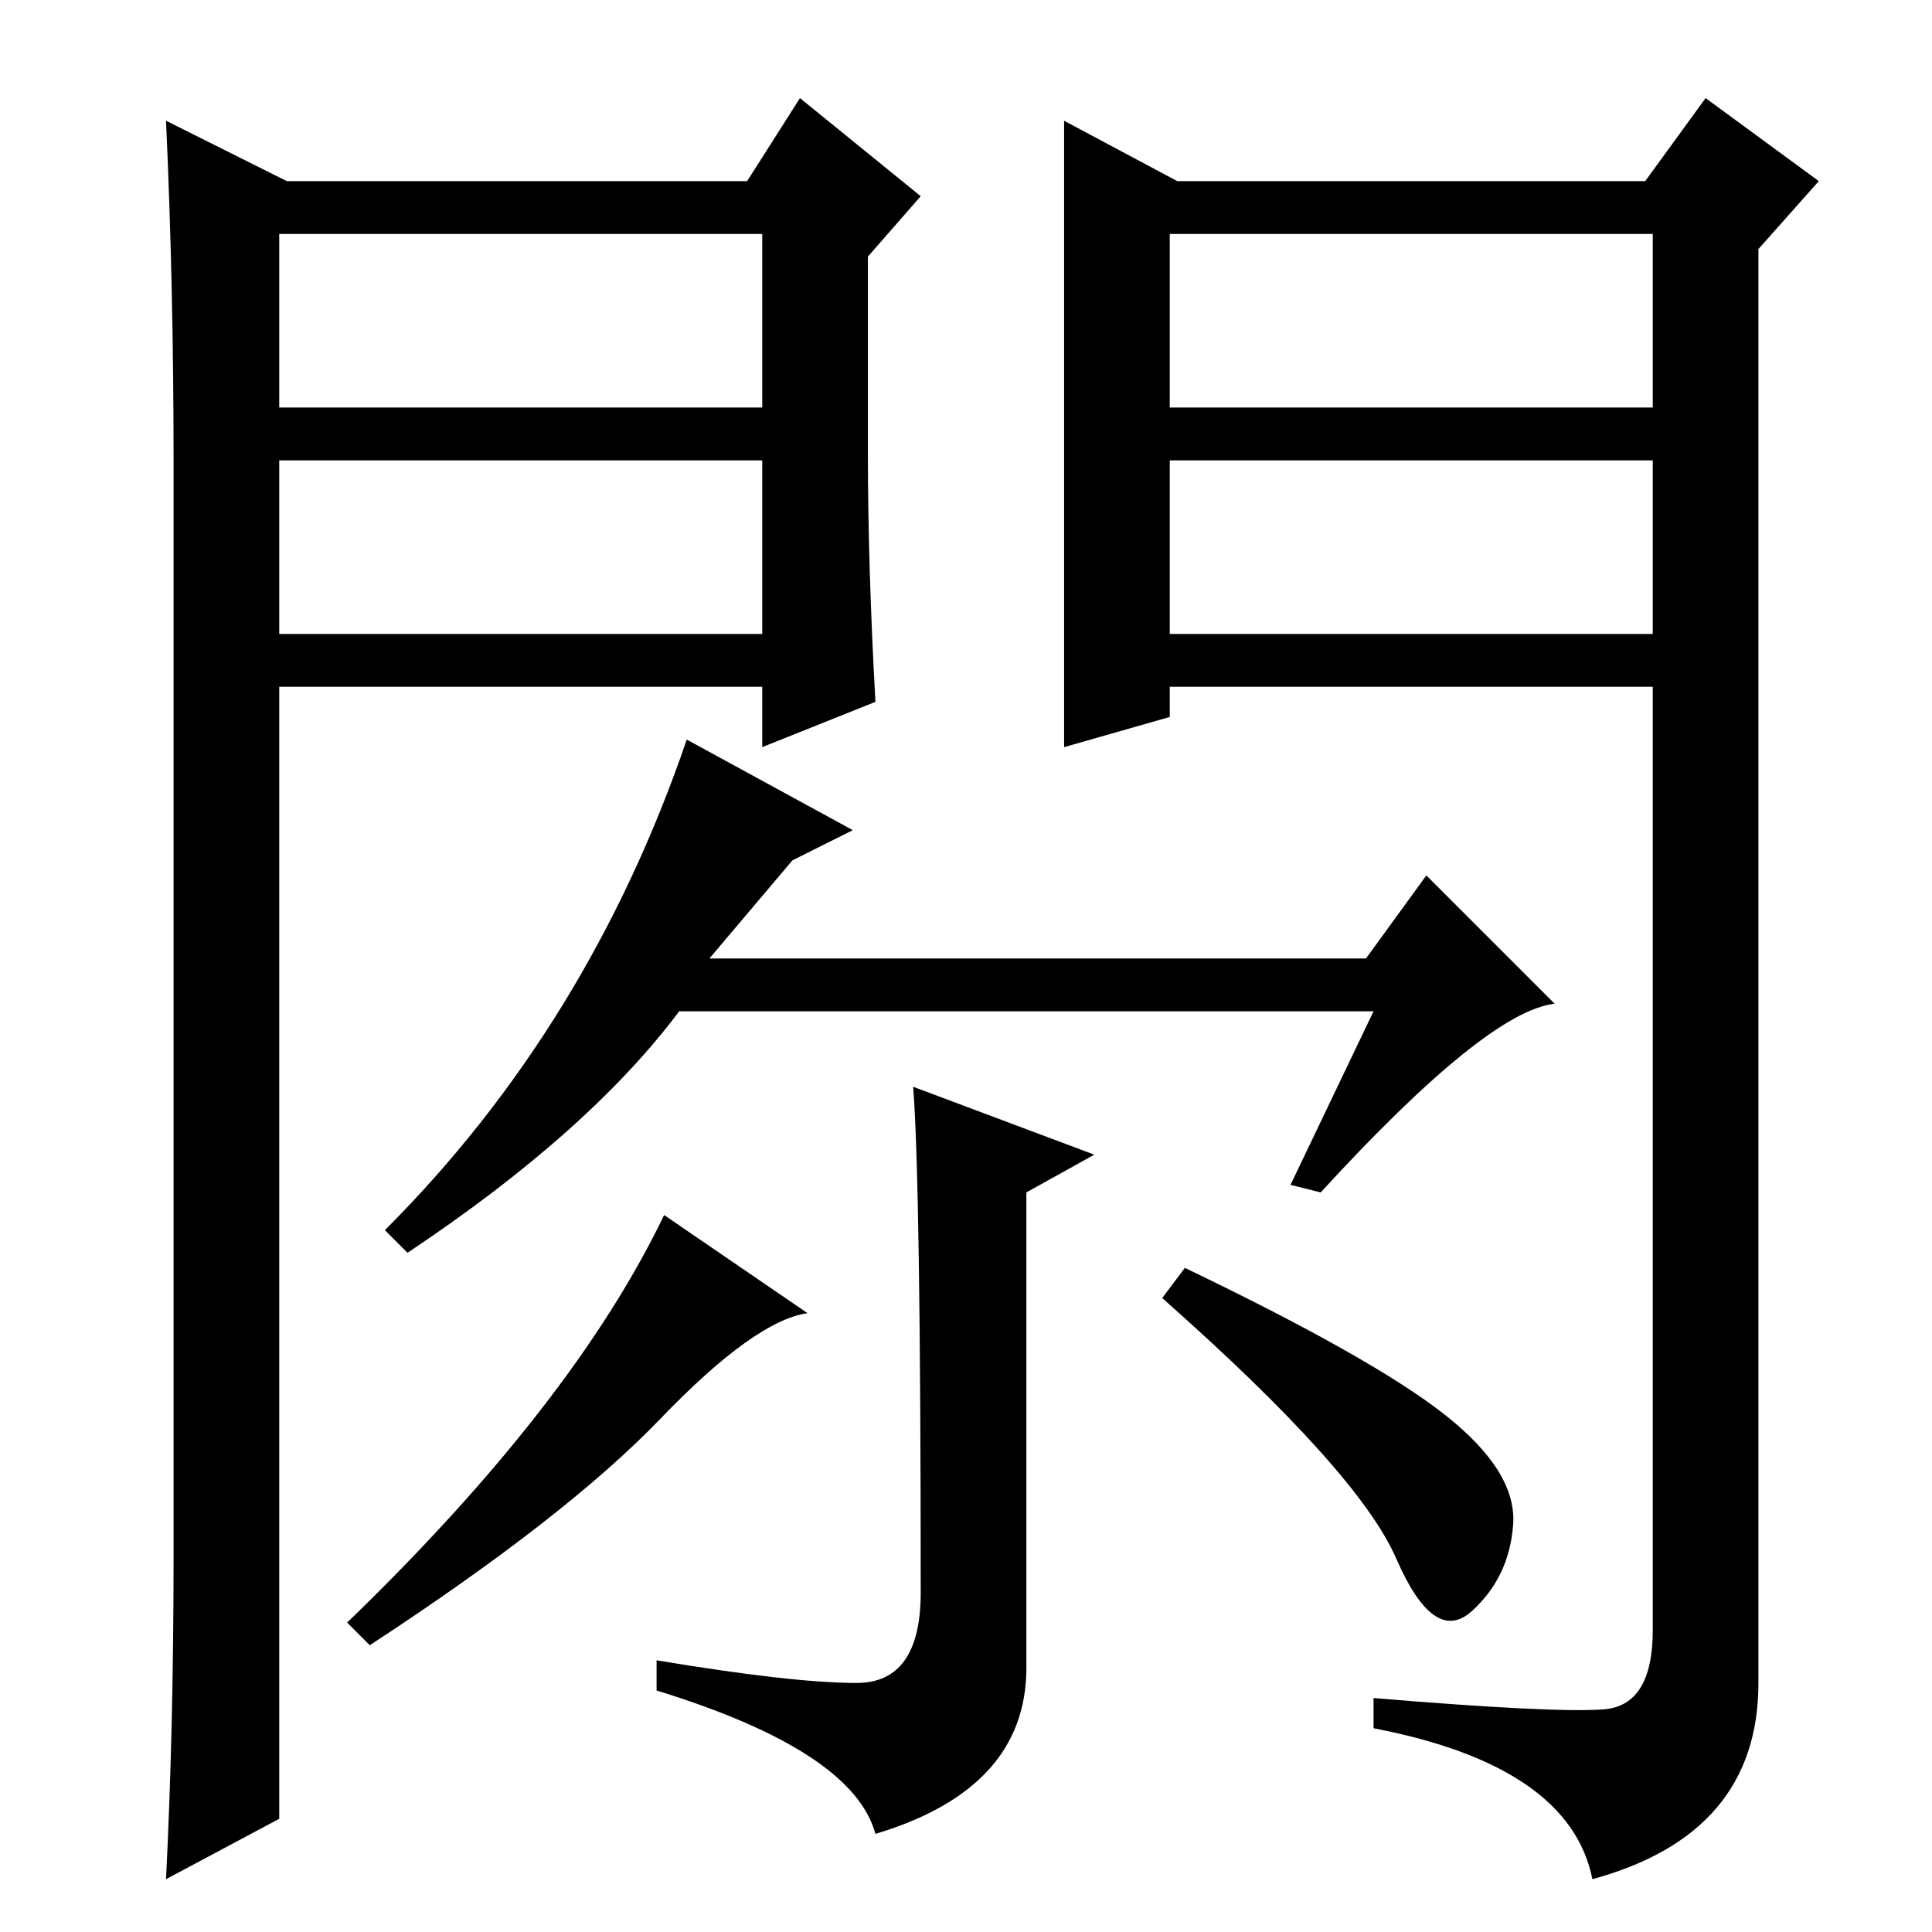 <?xml version="1.0" standalone="no"?>
<!DOCTYPE svg PUBLIC "-//W3C//DTD SVG 1.1//EN" "http://www.w3.org/Graphics/SVG/1.1/DTD/svg11.dtd" >
<svg xmlns="http://www.w3.org/2000/svg" xmlns:xlink="http://www.w3.org/1999/xlink" version="1.1" viewBox="0 -36 256 256">
  <g transform="matrix(1 0 0 -1 0 220)">
   <path fill="currentColor"
d="M182 122h-92q-12 -16 -36 -32l-3 3q27 27 40 65l22 -12l-8 -4l-11 -13h87l8 11l17 -17q-9 -1 -31 -25l-4 1zM107 82q-7 -1 -19.5 -14t-38.5 -30l-3 3q30 29 42 54zM191.5 68.5q9.5 -7.5 9 -14.5t-5.5 -11.5t-10 7t-31 34.5l3 4q25 -12 34.5 -19.5zM121 112l24 -9l-9 -5
v-63q0 -16 -20 -22q-3 11 -29 19v4q18 -3 26.5 -3t8.5 12q0 54 -1 67zM141 240l15 -8h62l8 11l15 -11l-8 -9v-190q0 -20 -22 -26q-3 15 -29 20v4q24 -2 30.5 -1.5t6.5 10.5v125h-64v-4l-14 -4v83zM155 202h64v23h-64v-23zM155 195v-23h64v23h-64zM38 232h61l7 11l16 -13
l-7 -8v-26q0 -15 1 -33l-15 -6v8h-64v-150l-15 -8q1 20 1 43v145q0 23 -1 45zM37 195v-23h64v23h-64zM37 225v-23h64v23h-64z" />
  </g>

</svg>

